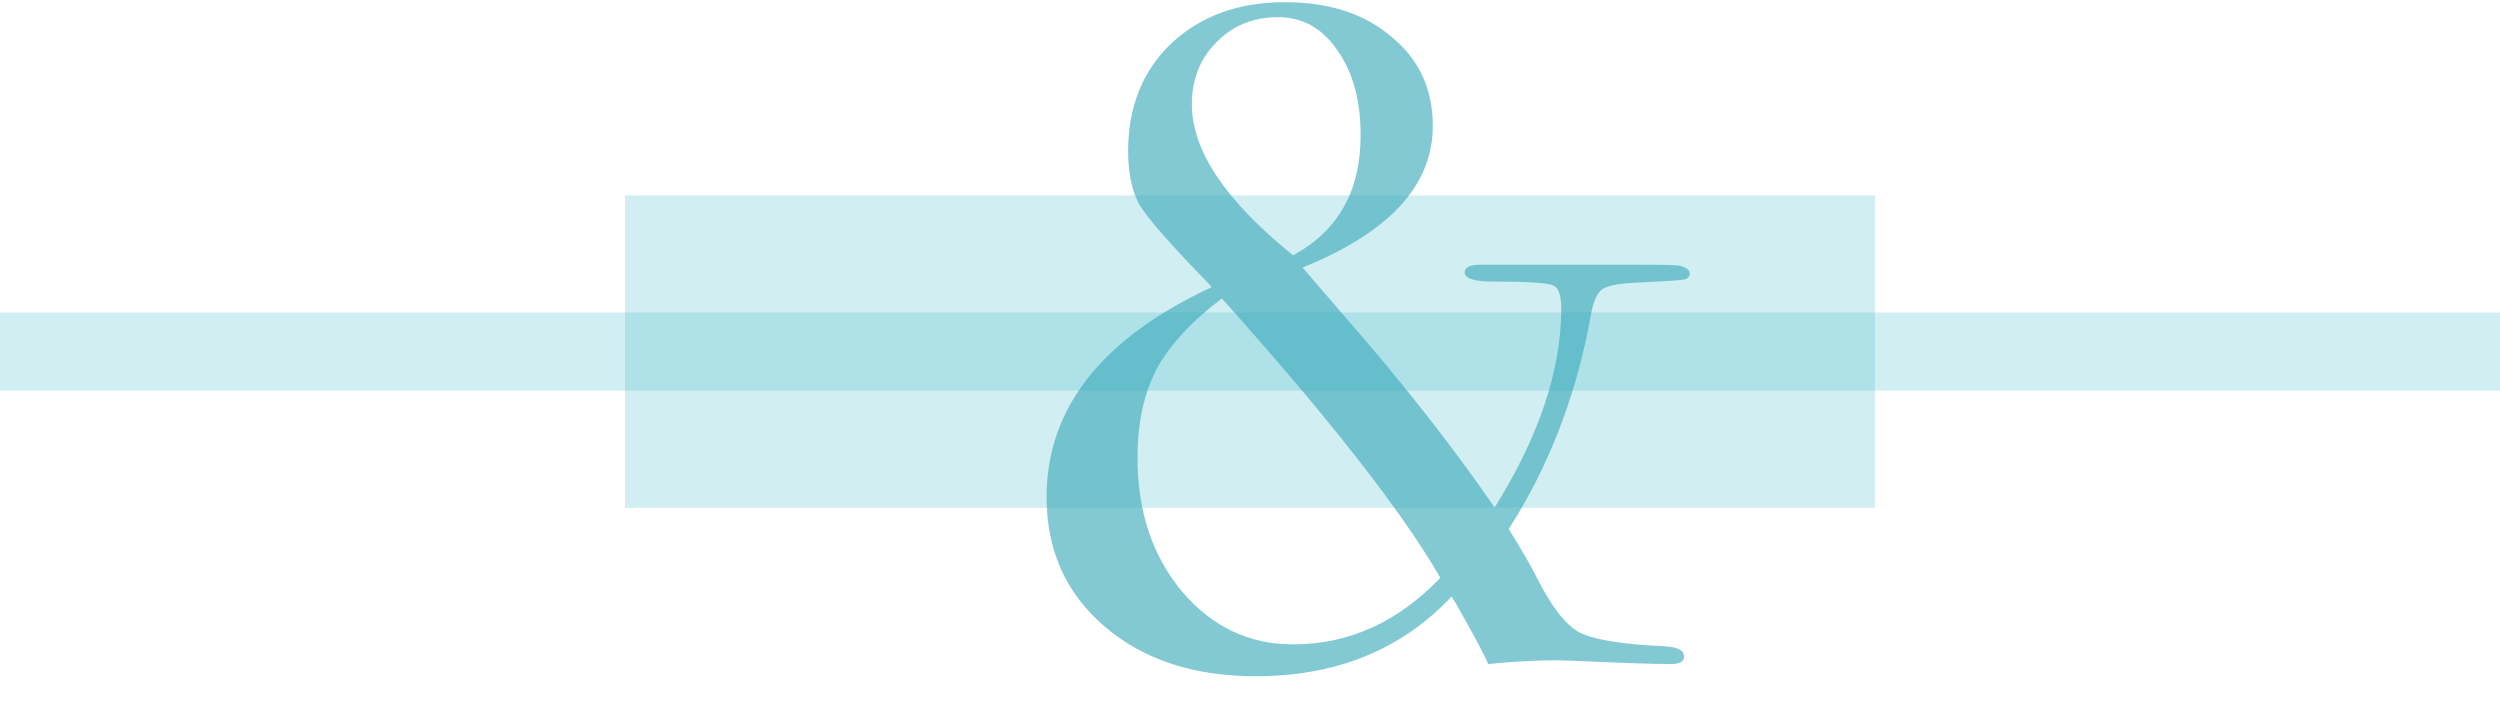 <svg width="64" height="18" viewBox="0 0 64 18" fill="none" xmlns="http://www.w3.org/2000/svg">
<g style="mix-blend-mode:multiply">
<rect x="16" y="5" width="32" height="8" fill="#41B9CA" fill-opacity="0.24"/>
</g>
<g style="mix-blend-mode:multiply">
<rect y="8" width="64" height="2" fill="#41B9CA" fill-opacity="0.24"/>
</g>
<g style="mix-blend-mode:multiply">
<path d="M43.256 6.992C43.256 7.088 43.2 7.144 43.088 7.16C42.992 7.176 42.624 7.2 41.984 7.232C41.488 7.248 41.168 7.304 41.024 7.4C40.88 7.496 40.776 7.744 40.712 8.144C40.344 10.144 39.648 11.944 38.624 13.544C38.944 14.056 39.176 14.456 39.32 14.744C39.704 15.512 40.072 15.992 40.424 16.184C40.792 16.376 41.52 16.496 42.608 16.544C42.944 16.56 43.112 16.648 43.112 16.808C43.112 16.936 43 17 42.776 17C42.376 17 41.64 16.976 40.568 16.928C40.2 16.912 39.952 16.904 39.824 16.904C39.296 16.904 38.72 16.936 38.096 17C38.032 16.824 37.76 16.312 37.28 15.464L37.16 15.272C35.88 16.632 34.208 17.312 32.144 17.312C30.56 17.312 29.272 16.888 28.28 16.04C27.288 15.192 26.792 14.088 26.792 12.728C26.792 10.456 28.2 8.664 31.016 7.352C30.984 7.304 30.88 7.192 30.704 7.016C29.888 6.168 29.376 5.576 29.168 5.24C28.976 4.888 28.88 4.432 28.88 3.872C28.88 2.736 29.248 1.816 29.984 1.112C30.736 0.408 31.704 0.056 32.888 0.056C34.024 0.056 34.936 0.352 35.624 0.944C36.328 1.52 36.68 2.28 36.68 3.224C36.68 4.744 35.568 5.952 33.344 6.848C33.44 6.96 33.84 7.424 34.544 8.24C35.952 9.856 37.192 11.44 38.264 12.992C39.4 11.168 39.968 9.472 39.968 7.904C39.968 7.552 39.896 7.352 39.752 7.304C39.608 7.24 39.096 7.208 38.216 7.208C37.736 7.208 37.496 7.128 37.496 6.968C37.496 6.84 37.632 6.776 37.904 6.776H41.792C42.528 6.776 42.928 6.784 42.992 6.8C43.168 6.848 43.256 6.912 43.256 6.992ZM34.832 3.464C34.832 2.568 34.632 1.84 34.232 1.28C33.848 0.72 33.344 0.44 32.72 0.44C32.08 0.44 31.552 0.656 31.136 1.088C30.72 1.504 30.512 2.032 30.512 2.672C30.512 3.856 31.376 5.144 33.104 6.536C34.256 5.912 34.832 4.888 34.832 3.464ZM36.872 14.792C35.896 13.096 34.032 10.712 31.28 7.64C30.496 8.232 29.936 8.84 29.6 9.464C29.28 10.088 29.12 10.84 29.12 11.72C29.12 13.08 29.496 14.216 30.248 15.128C31.016 16.04 31.968 16.496 33.104 16.496C34.528 16.496 35.784 15.928 36.872 14.792Z" fill="#3CAAB9" fill-opacity="0.63"/>
</g>
</svg>
